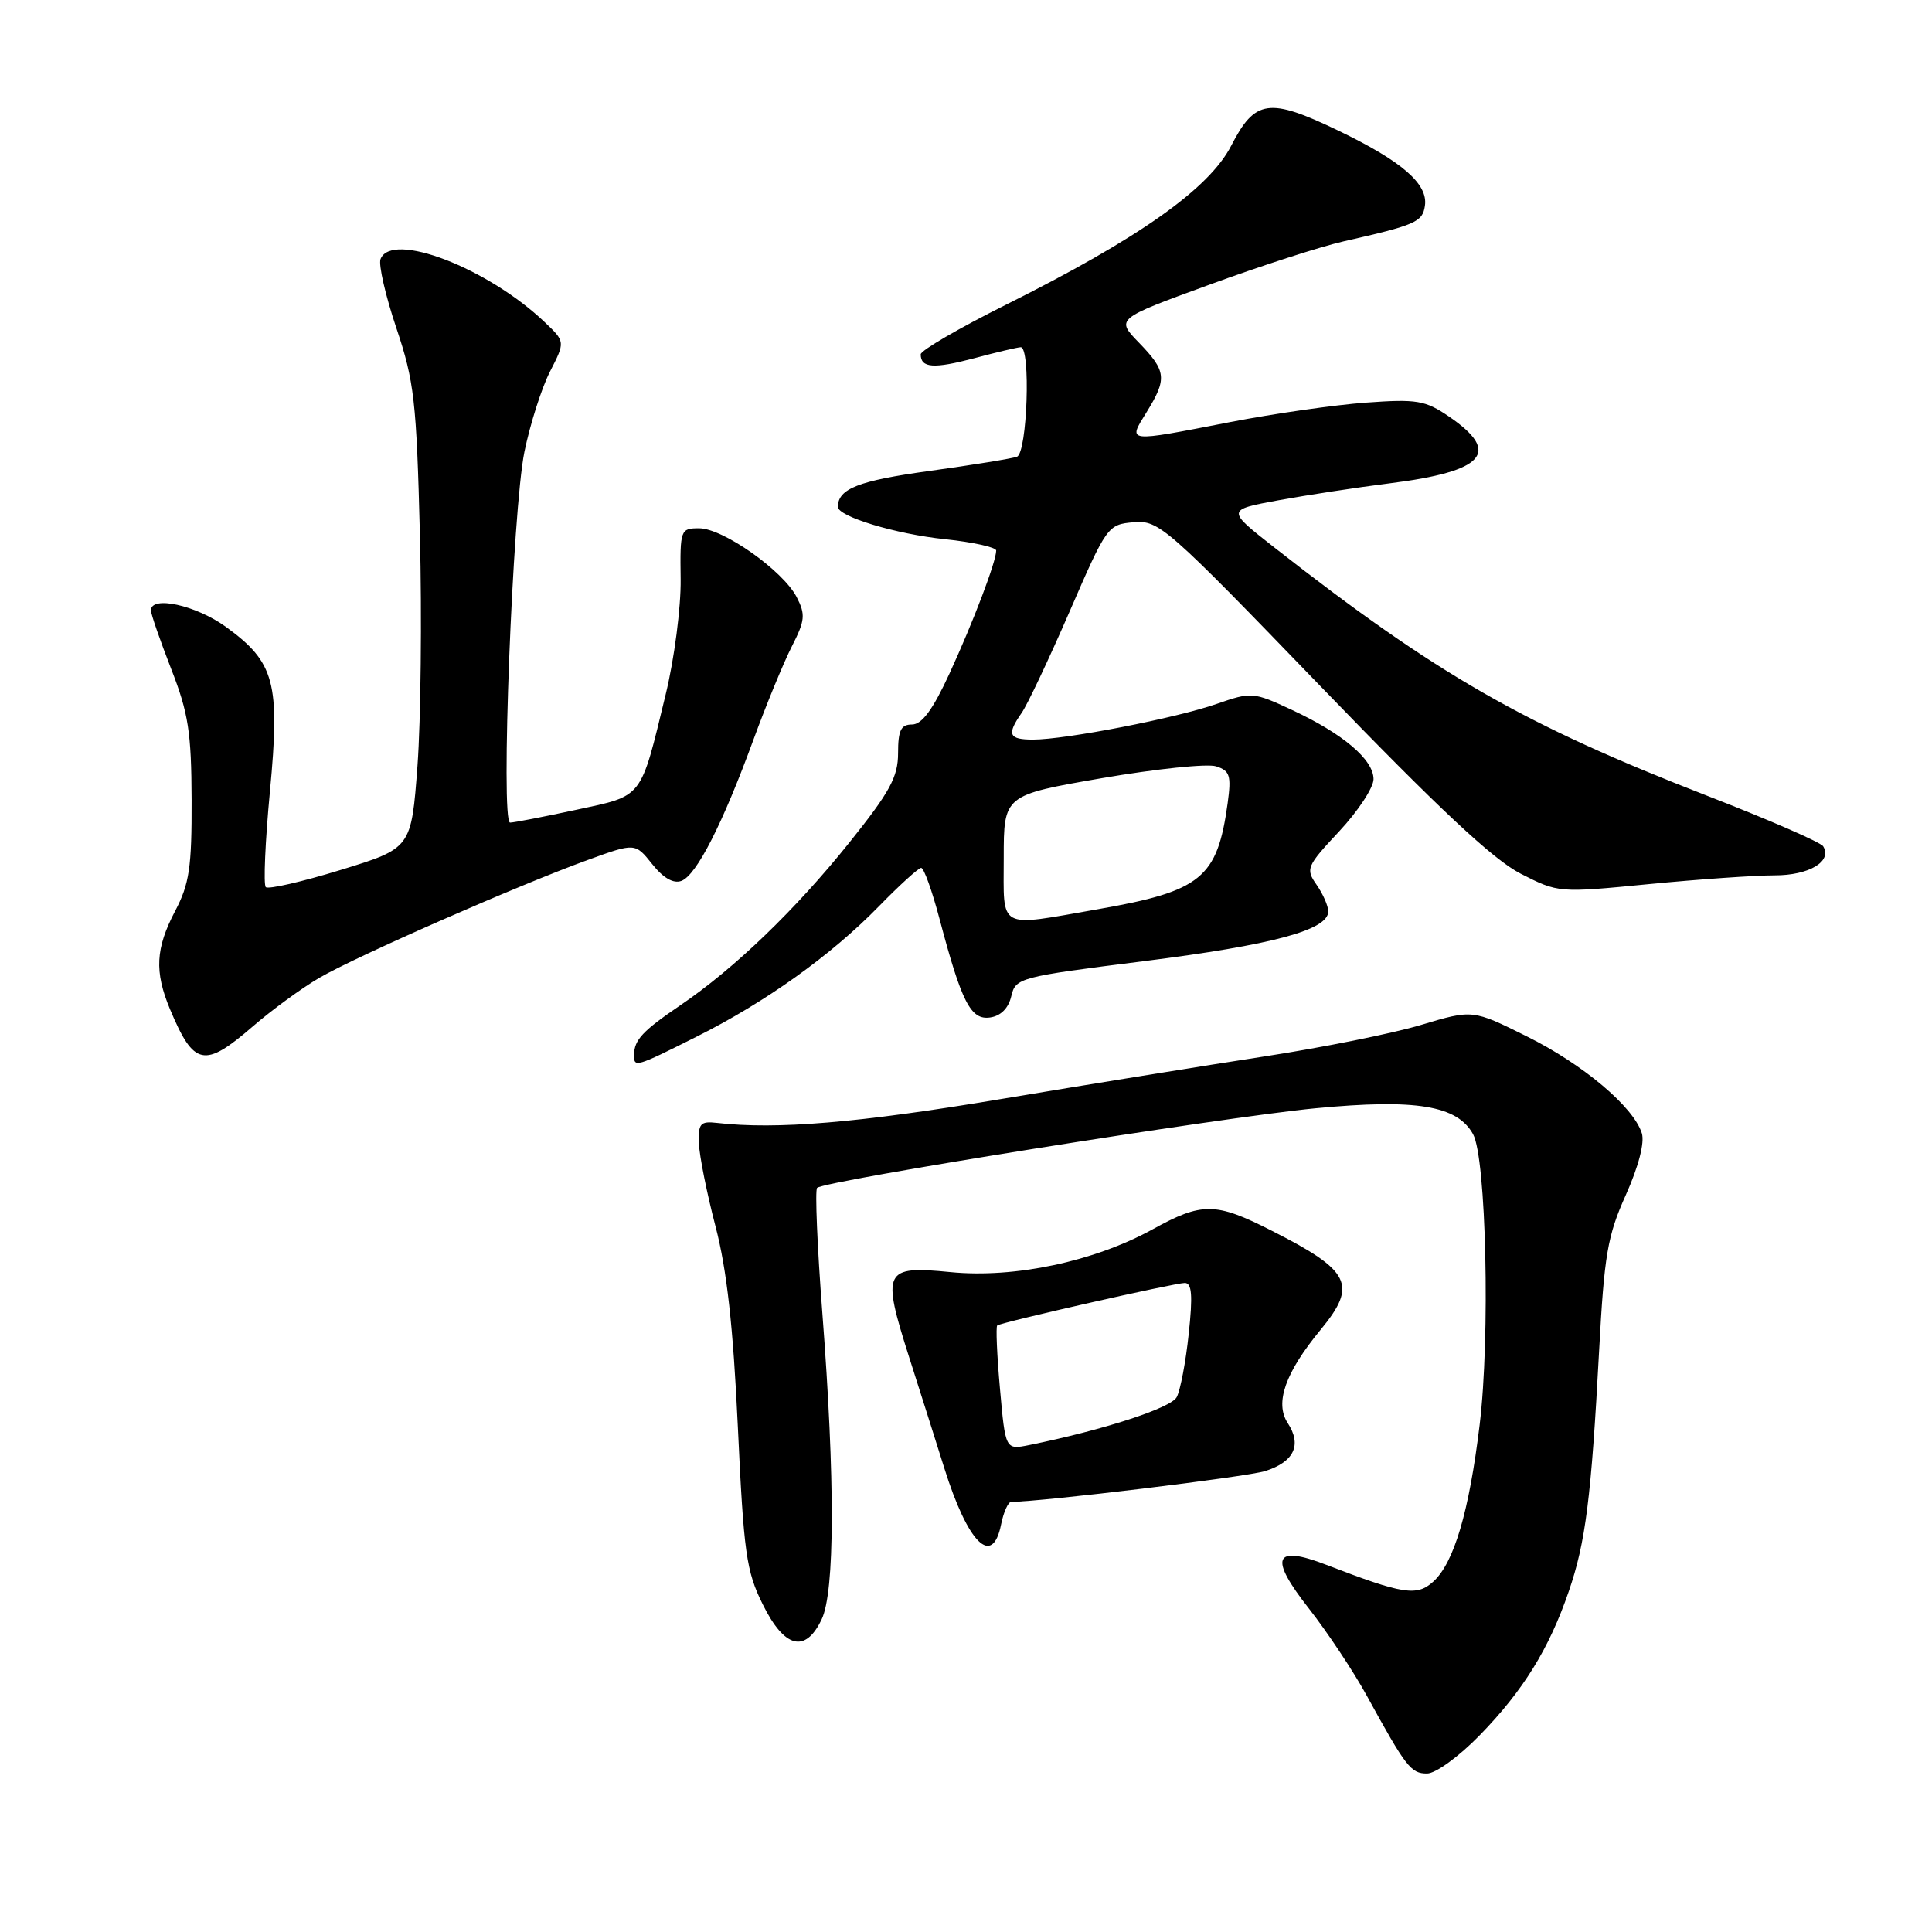<?xml version="1.0" encoding="UTF-8" standalone="no"?>
<!DOCTYPE svg PUBLIC "-//W3C//DTD SVG 1.1//EN" "http://www.w3.org/Graphics/SVG/1.1/DTD/svg11.dtd" >
<svg xmlns="http://www.w3.org/2000/svg" xmlns:xlink="http://www.w3.org/1999/xlink" version="1.1" viewBox="0 0 256 256">
 <g >
 <path fill="currentColor"
d=" M 196.06 229.94 C 201.82 224.03 205.26 218.48 207.87 210.86 C 210.10 204.39 210.85 198.48 211.89 179.00 C 212.57 166.29 213.00 163.74 215.43 158.34 C 217.12 154.56 217.94 151.40 217.55 150.16 C 216.44 146.65 209.75 141.02 202.32 137.33 C 195.14 133.76 195.14 133.76 188.32 135.80 C 184.57 136.93 175.20 138.81 167.50 139.99 C 159.80 141.17 144.05 143.72 132.50 145.65 C 113.82 148.78 102.86 149.70 95.00 148.79 C 92.80 148.54 92.51 148.87 92.61 151.50 C 92.67 153.15 93.66 158.10 94.81 162.50 C 96.31 168.24 97.15 175.76 97.77 189.09 C 98.55 205.77 98.88 208.19 101.07 212.59 C 103.94 218.40 106.71 219.10 108.87 214.58 C 110.63 210.92 110.66 196.08 108.97 174.05 C 108.29 165.18 107.98 157.69 108.27 157.40 C 109.21 156.46 162.06 148.02 174.32 146.85 C 187.64 145.58 193.09 146.48 195.19 150.29 C 196.93 153.45 197.47 177.19 196.06 188.80 C 194.67 200.30 192.66 207.09 189.91 209.58 C 187.73 211.55 185.91 211.26 175.78 207.36 C 168.78 204.66 168.10 206.35 173.46 213.17 C 175.88 216.26 179.31 221.42 181.08 224.64 C 186.31 234.17 186.95 235.00 189.09 235.00 C 190.23 235.00 193.31 232.76 196.06 229.94 Z  M 132.65 202.00 C 132.98 200.35 133.59 199.00 134.00 199.00 C 137.98 199.00 165.24 195.69 167.66 194.92 C 171.49 193.69 172.53 191.46 170.63 188.56 C 168.89 185.90 170.30 181.88 174.98 176.21 C 179.91 170.23 179.00 168.39 168.46 163.05 C 161.06 159.29 159.28 159.28 152.73 162.89 C 144.98 167.16 134.41 169.40 125.93 168.56 C 117.11 167.69 116.80 168.33 120.47 179.85 C 121.99 184.61 124.09 191.22 125.13 194.55 C 128.26 204.52 131.50 207.73 132.65 202.00 Z  M 92.27 137.38 C 101.45 132.79 110.13 126.58 116.46 120.09 C 119.19 117.29 121.71 115.00 122.06 115.00 C 122.42 115.00 123.51 118.04 124.49 121.75 C 127.42 132.82 128.63 135.19 131.19 134.82 C 132.61 134.62 133.63 133.59 134.00 132.00 C 134.57 129.57 135.03 129.44 151.56 127.36 C 168.63 125.21 176.00 123.23 176.00 120.77 C 176.00 120.04 175.30 118.45 174.45 117.23 C 172.98 115.13 173.12 114.79 177.45 110.16 C 179.95 107.48 182.00 104.37 182.00 103.24 C 182.00 100.65 177.94 97.21 171.17 94.06 C 166.06 91.68 165.83 91.67 161.22 93.27 C 155.82 95.16 141.19 98.00 136.89 98.00 C 133.66 98.00 133.37 97.34 135.37 94.47 C 136.13 93.39 138.99 87.33 141.74 81.00 C 146.64 69.70 146.79 69.49 150.22 69.20 C 153.57 68.91 154.54 69.76 175.10 91.06 C 190.67 107.18 197.86 113.91 201.50 115.77 C 206.49 118.31 206.53 118.32 218.50 117.15 C 225.10 116.51 232.58 115.99 235.13 115.99 C 239.71 116.00 242.82 114.14 241.58 112.14 C 241.26 111.61 234.36 108.61 226.25 105.46 C 201.93 96.02 190.34 89.37 168.84 72.53 C 162.50 67.56 162.50 67.56 169.40 66.29 C 173.19 65.60 179.84 64.58 184.16 64.04 C 196.75 62.46 198.97 59.95 191.99 55.19 C 188.85 53.05 187.75 52.86 181.00 53.35 C 176.88 53.65 168.78 54.81 163.00 55.93 C 149.10 58.63 149.43 58.66 151.92 54.63 C 154.67 50.18 154.56 49.17 150.93 45.42 C 147.85 42.25 147.85 42.25 160.18 37.75 C 166.95 35.27 174.97 32.68 178.00 31.99 C 187.61 29.81 188.49 29.42 188.81 27.26 C 189.24 24.37 185.76 21.36 177.32 17.30 C 168.17 12.90 166.30 13.16 163.15 19.29 C 160.21 25.02 150.88 31.60 133.25 40.40 C 127.06 43.49 122.00 46.44 122.00 46.95 C 122.00 48.77 123.72 48.89 129.08 47.47 C 132.06 46.67 134.84 46.02 135.25 46.01 C 136.60 45.99 136.12 60.02 134.75 60.52 C 134.06 60.77 128.82 61.62 123.11 62.41 C 113.76 63.70 111.07 64.75 111.02 67.14 C 110.98 68.43 118.68 70.77 125.25 71.45 C 128.96 71.84 132.00 72.52 132.00 72.95 C 132.00 74.41 128.96 82.41 125.81 89.25 C 123.61 94.03 122.16 96.00 120.85 96.00 C 119.38 96.00 119.00 96.77 119.00 99.79 C 119.00 102.95 117.93 104.92 112.54 111.65 C 105.46 120.49 97.34 128.32 90.14 133.21 C 85.15 136.60 84.04 137.79 84.02 139.75 C 83.99 141.49 84.17 141.44 92.27 137.38 Z  M 33.48 136.02 C 36.01 133.83 39.97 130.94 42.29 129.58 C 47.18 126.73 68.61 117.32 77.83 113.97 C 84.16 111.67 84.16 111.67 86.42 114.50 C 87.90 116.36 89.24 117.12 90.30 116.72 C 92.30 115.95 95.75 109.18 99.84 98.00 C 101.55 93.33 103.85 87.75 104.94 85.62 C 106.68 82.21 106.75 81.42 105.56 79.11 C 103.74 75.60 95.80 70.00 92.64 70.00 C 90.17 70.00 90.10 70.17 90.19 76.75 C 90.24 80.46 89.35 87.32 88.21 92.00 C 84.81 106.01 85.30 105.38 76.32 107.31 C 72.00 108.24 68.07 109.00 67.59 109.00 C 66.31 109.00 67.91 67.60 69.49 59.86 C 70.24 56.21 71.76 51.43 72.87 49.25 C 74.90 45.28 74.90 45.28 72.20 42.71 C 64.63 35.49 51.86 30.59 50.42 34.34 C 50.14 35.08 51.08 39.19 52.52 43.47 C 54.89 50.52 55.19 53.14 55.64 70.88 C 55.91 81.67 55.76 95.43 55.32 101.45 C 54.50 112.40 54.50 112.40 45.15 115.27 C 40.01 116.85 35.54 117.87 35.22 117.55 C 34.89 117.23 35.14 111.51 35.77 104.84 C 37.13 90.44 36.41 87.76 29.93 83.06 C 25.97 80.19 20.00 78.88 20.00 80.88 C 20.00 81.37 21.21 84.85 22.68 88.63 C 24.97 94.49 25.36 97.04 25.39 106.00 C 25.42 114.94 25.09 117.13 23.21 120.71 C 20.61 125.67 20.45 128.74 22.52 133.71 C 25.69 141.28 27.06 141.57 33.48 136.02 Z  M 132.50 184.00 C 132.10 179.54 131.94 175.77 132.14 175.63 C 132.75 175.19 155.67 170.00 156.99 170.00 C 157.93 170.00 158.06 171.65 157.51 176.75 C 157.12 180.46 156.40 184.23 155.92 185.13 C 155.15 186.58 146.11 189.51 136.36 191.48 C 133.22 192.11 133.22 192.11 132.50 184.00 Z  M 133.00 113.68 C 133.00 105.36 133.00 105.36 146.01 103.11 C 153.16 101.88 159.97 101.17 161.13 101.54 C 162.97 102.13 163.17 102.75 162.67 106.43 C 161.30 116.36 159.20 118.08 145.46 120.48 C 132.04 122.82 133.00 123.34 133.00 113.68 Z "/>
</g>
</svg>